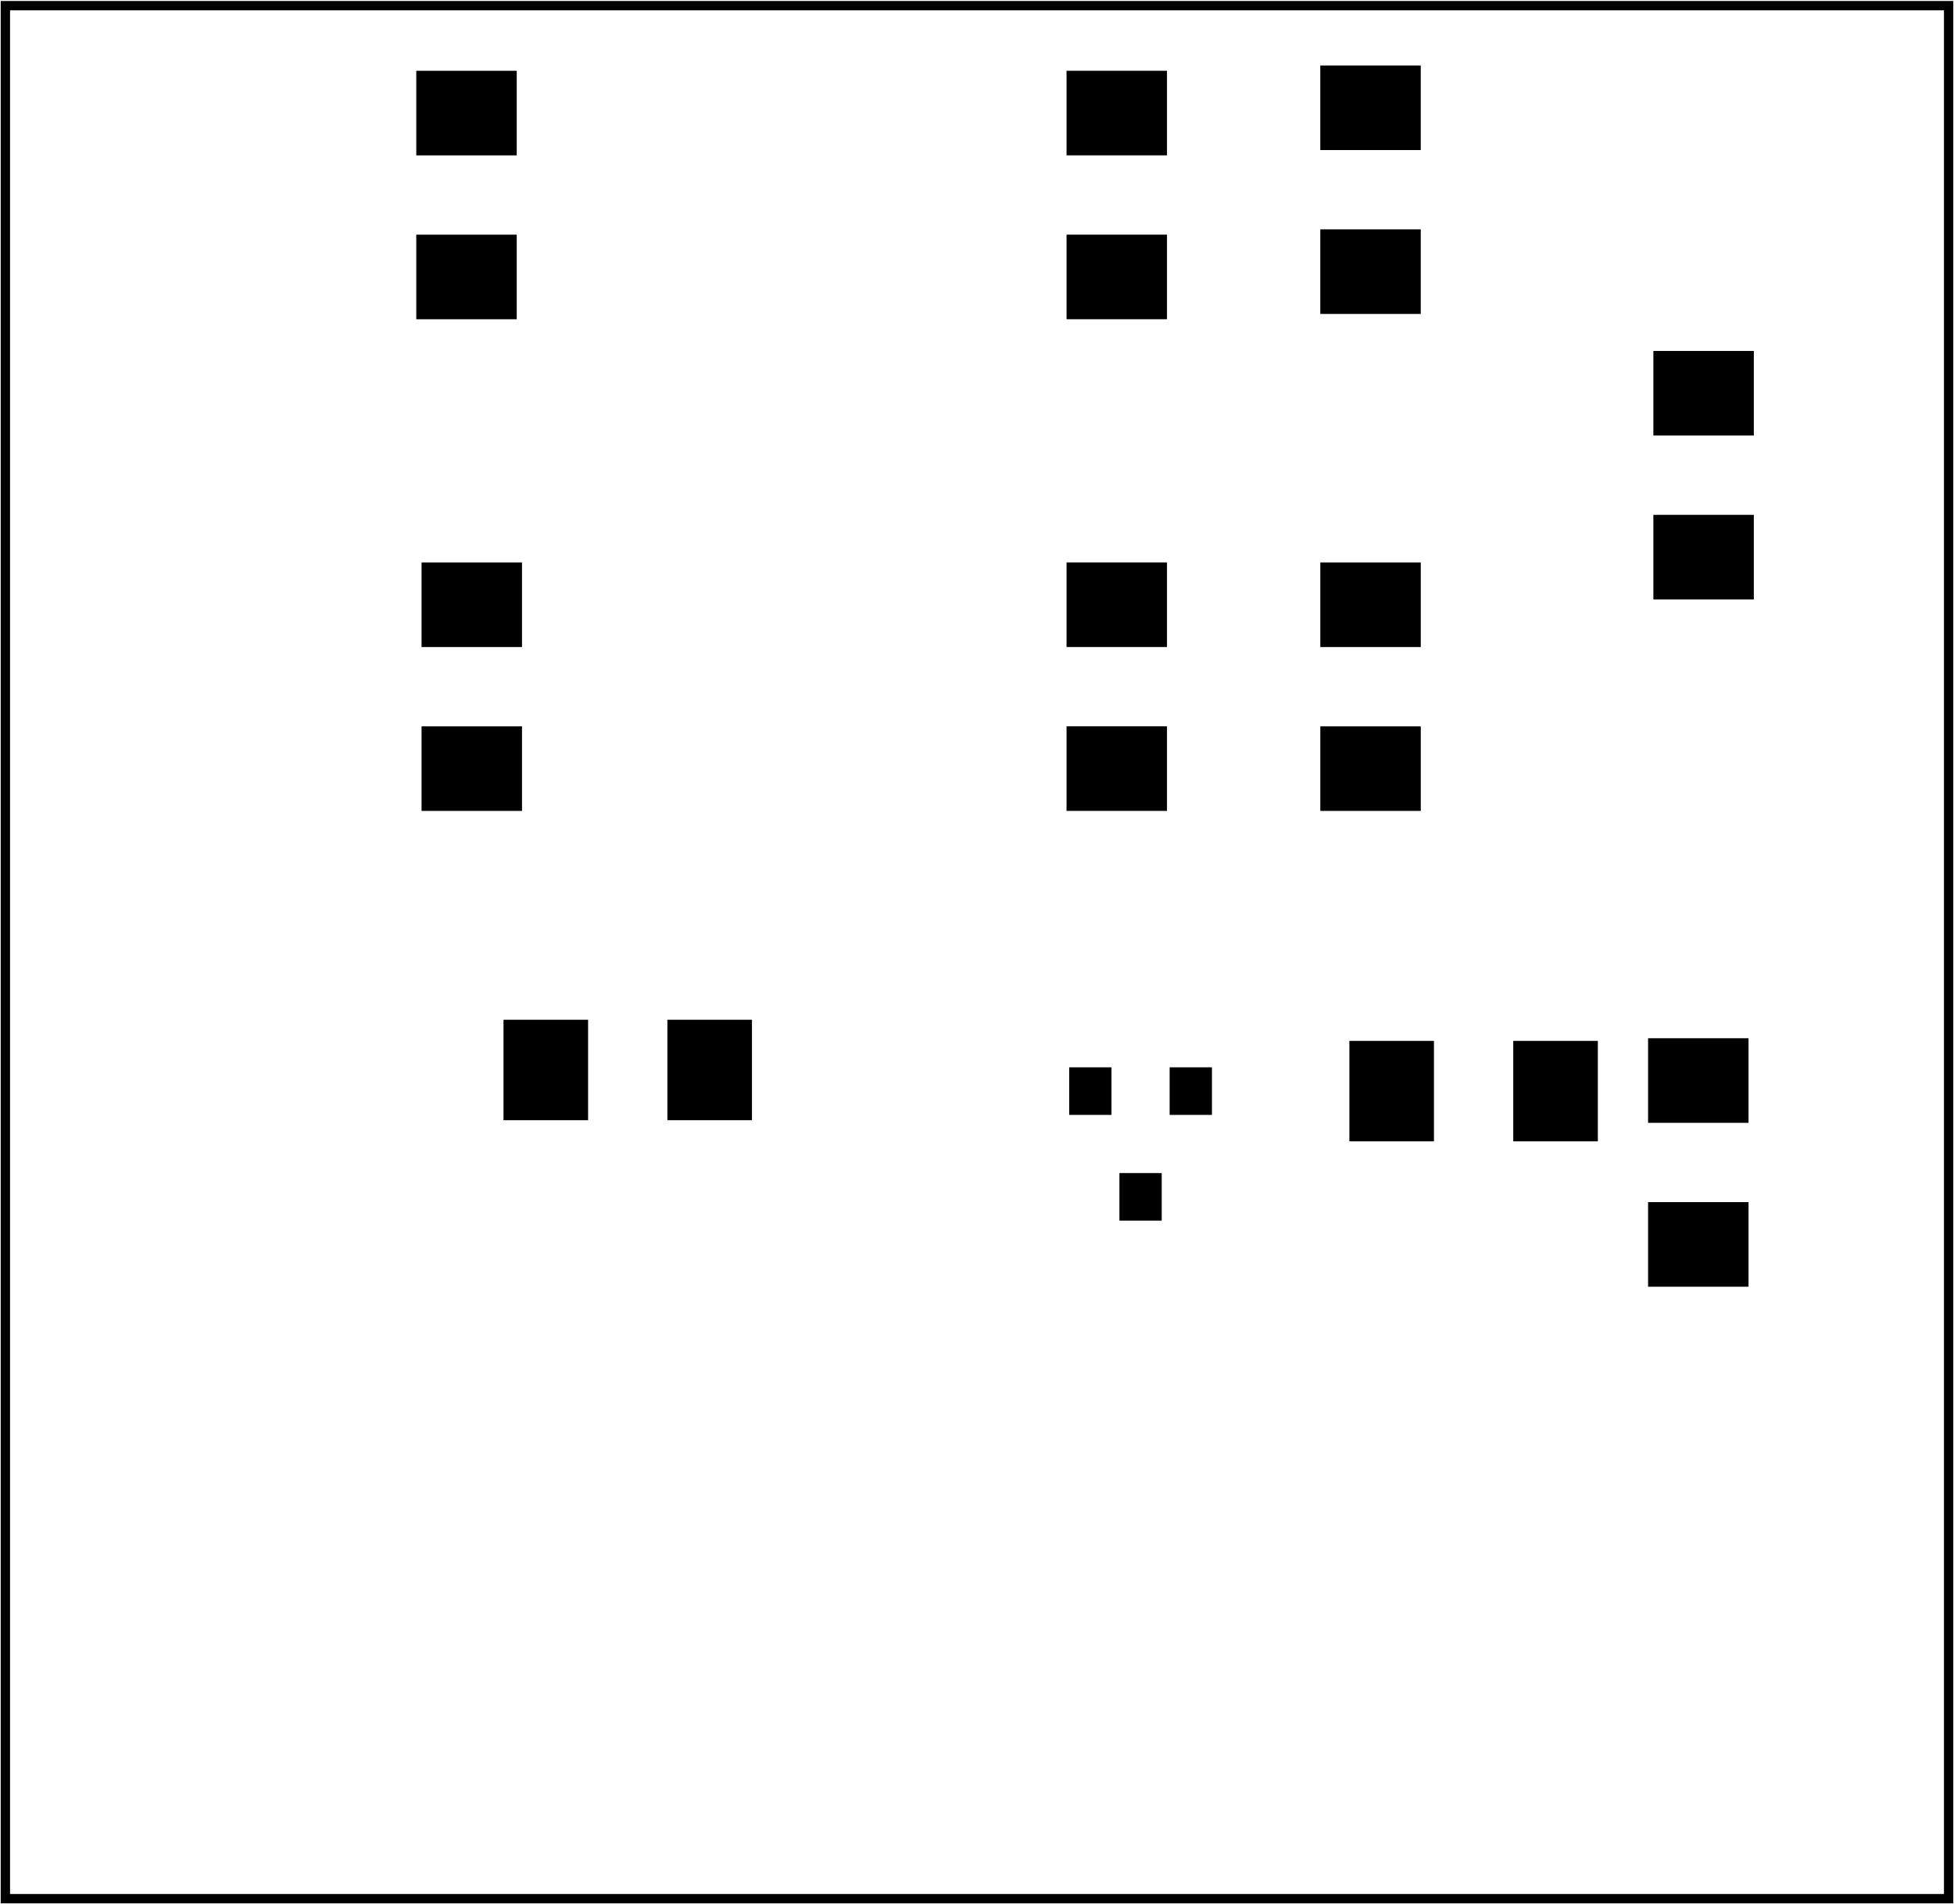 <?xml version='1.0' encoding='UTF-8' standalone='no'?>
<!-- Created with Fritzing (http://www.fritzing.org/) -->
<svg xmlns="http://www.w3.org/2000/svg" width="1.455in" x="0in" version="1.2" y="0in"  height="1.418in" viewBox="0 0 104.77 102.075" baseProfile="tiny" xmlns:svg="http://www.w3.org/2000/svg">
 <g transform="matrix(-1, 0, 0, 1, 104.77, 0)">
  <g partID="12040">
   <g id="board">
    <rect width="104.194" x="0.288" y="0.288" fill="none" height="101.499" stroke="black" fill-opacity="0.5" id="boardoutline" stroke-width="0.5"/>
   </g>
  </g>
  <g partID="8164300">
   <g transform="translate(28.292,45.888)">
    <g  id="copper0">
     <g fill="none" cx="3.017"  cy="3.017" stroke="black" r="0.992" id="0" stroke-width="0.85"/>
    </g>
   </g>
  </g>
  <g partID="8166990">
   <g transform="translate(46.099,63.161)">
    <g  id="copper0">
     <g fill="none" cx="3.017"  cy="3.017" stroke="black" r="0.992" id="1" stroke-width="0.85"/>
    </g>
   </g>
  </g>
  <g partID="8054040">
   <g transform="translate(10.166,32.692)">
    <g transform="matrix(0,-1,1,0,0,0)">
     <g flipped="1" id="copper0">
      <g transform="matrix(-1, 0, 0, 1, 14.457, 0)">
       <g>
        <g>
         <rect width="4.535" x="0.567" y="0.567" fill="black" height="5.386" stroke="none" fill-opacity="1" id="2" stroke-width="0"/>
         <rect width="4.535" x="9.354" y="0.567" fill="black" height="5.386" stroke="none" fill-opacity="1" id="3" stroke-width="0"/>
        </g>
       </g>
      </g>
     </g>
    </g>
   </g>
  </g>
  <g partID="8054120">
   <g transform="translate(28.025,17.385)">
    <g transform="matrix(0,-1,1,0,0,0)">
     <g flipped="1" id="copper0">
      <g transform="matrix(-1, 0, 0, 1, 14.457, 0)">
       <g>
        <g>
         <rect width="4.535" x="0.567" y="0.567" fill="black" height="5.386" stroke="none" fill-opacity="1" id="4" stroke-width="0"/>
         <rect width="4.535" x="9.354" y="0.567" fill="black" height="5.386" stroke="none" fill-opacity="1" id="5" stroke-width="0"/>
        </g>
       </g>
      </g>
     </g>
    </g>
   </g>
  </g>
  <g partID="8054300">
   <g transform="translate(41.631,44.031)">
    <g transform="matrix(0,-1,1,0,0,0)">
     <g flipped="1" id="copper0">
      <g transform="matrix(-1, 0, 0, 1, 14.457, 0)">
       <g>
        <g>
         <rect width="4.535" x="0.567" y="0.567" fill="black" height="5.386" stroke="none" fill-opacity="1" id="6" stroke-width="0"/>
         <rect width="4.535" x="9.354" y="0.567" fill="black" height="5.386" stroke="none" fill-opacity="1" id="7" stroke-width="0"/>
        </g>
       </g>
      </g>
     </g>
    </g>
   </g>
  </g>
  <g partID="8054400">
   <g transform="translate(82.734,29.574)">
    <g transform="matrix(0,1,-1,0,0,0)">
     <g flipped="1" id="copper0">
      <g transform="matrix(-1, 0, 0, 1, 14.457, 0)">
       <g>
        <g>
         <rect width="4.535" x="0.567" y="0.567" fill="black" height="5.386" stroke="none" fill-opacity="1" id="8" stroke-width="0"/>
         <rect width="4.535" x="9.354" y="0.567" fill="black" height="5.386" stroke="none" fill-opacity="1" id="9" stroke-width="0"/>
        </g>
       </g>
      </g>
     </g>
    </g>
   </g>
  </g>
  <g partID="8054600">
   <g transform="translate(83.017,3.212)">
    <g transform="matrix(0,1,-1,0,0,0)">
     <g flipped="1" id="copper0">
      <g transform="matrix(-1, 0, 0, 1, 14.457, 0)">
       <g>
        <g>
         <rect width="4.535" x="0.567" y="0.567" fill="black" height="5.386" stroke="none" fill-opacity="1" id="10" stroke-width="0"/>
         <rect width="4.535" x="9.354" y="0.567" fill="black" height="5.386" stroke="none" fill-opacity="1" id="11" stroke-width="0"/>
        </g>
       </g>
      </g>
     </g>
    </g>
   </g>
  </g>
  <g partID="8054840">
   <g transform="translate(41.631,17.669)">
    <g transform="matrix(0,-1,1,0,0,0)">
     <g flipped="1" id="copper0">
      <g transform="matrix(-1, 0, 0, 1, 14.457, 0)">
       <g>
        <g>
         <rect width="4.535" x="0.567" y="0.567" fill="black" height="5.386" stroke="none" fill-opacity="1" id="12" stroke-width="0"/>
         <rect width="4.535" x="9.354" y="0.567" fill="black" height="5.386" stroke="none" fill-opacity="1" id="13" stroke-width="0"/>
        </g>
       </g>
      </g>
     </g>
    </g>
   </g>
  </g>
  <g partID="8054980">
   <g transform="translate(34.544,29.574)">
    <g transform="matrix(0,1,-1,0,0,0)">
     <g flipped="1" id="copper0">
      <g transform="matrix(-1, 0, 0, 1, 14.457, 0)">
       <g>
        <g>
         <rect width="4.535" x="0.567" y="0.567" fill="black" height="5.386" stroke="none" fill-opacity="1" id="14" stroke-width="0"/>
         <rect width="4.535" x="9.354" y="0.567" fill="black" height="5.386" stroke="none" fill-opacity="1" id="15" stroke-width="0"/>
        </g>
       </g>
      </g>
     </g>
    </g>
   </g>
  </g>
  <g partID="8055220">
   <g transform="translate(10.45,69.543)">
    <g transform="matrix(0,-1,1,0,0,0)">
     <g flipped="1" id="copper0">
      <g transform="matrix(-1, 0, 0, 1, 14.457, 0)">
       <g>
        <g>
         <rect width="4.535" x="0.567" y="0.567" fill="black" height="5.386" stroke="none" fill-opacity="1" id="16" stroke-width="0"/>
         <rect width="4.535" x="9.354" y="0.567" fill="black" height="5.386" stroke="none" fill-opacity="1" id="17" stroke-width="0"/>
        </g>
       </g>
      </g>
     </g>
    </g>
   </g>
  </g>
  <g partID="8155070">
   <g transform="translate(28.213,19.169)">
    <g  id="copper0">
     <g fill="none" cx="3.017"  cy="3.017" stroke="black" r="0.992" id="18" stroke-width="0.85"/>
    </g>
   </g>
  </g>
  <g partID="7988450">
   <g transform="translate(18.529,55.227)">
    <g flipped="1" id="copper0">
     <g transform="matrix(-1, 0, 0, 1, 14.457, 0)">
      <g>
       <g>
        <rect width="4.535" x="0.567" y="0.567" fill="black" height="5.386" stroke="none" fill-opacity="1" id="19" stroke-width="0"/>
        <rect width="4.535" x="9.354" y="0.567" fill="black" height="5.386" stroke="none" fill-opacity="1" id="20" stroke-width="0"/>
       </g>
      </g>
     </g>
    </g>
   </g>
  </g>
  <g partID="7988550">
   <g transform="translate(47.867,65.432)">
    <g transform="matrix(-1,0,0,-1,0,0)">
     <g flipped="1" id="copper0">
      <g transform="matrix(-1, 0, 0, 1, 8.504, 0)">
       <g>
        <g>
         <!-- unten links -->
         <rect width="2.268" x="0.425" y="5.669" fill="black" height="2.551" stroke="none" fill-opacity="1" id="21"/>
         <g width="0" x="1.559" y="6.945" fill="none" height="0" id="22" stroke-width="0"/>
         <!-- unten rechts -->
         <rect width="2.268" x="5.811" y="5.669" fill="black" height="2.551" stroke="none" fill-opacity="1" id="23"/>
         <g width="0" x="6.945" y="6.945" fill="none" height="0" id="24" stroke-width="0"/>
         <!-- oben mitte -->
         <rect width="2.268" x="3.118" y="0" fill="black" height="2.551" stroke="none" fill-opacity="1" id="25"/>
         <g width="0" x="4.252" y="1.276" fill="none" height="0" id="26" stroke-width="0"/>
        </g>
       </g>
      </g>
     </g>
    </g>
   </g>
  </g>
  <g partID="7998600">
   <g transform="translate(63.883,54.094)">
    <g flipped="1" id="copper0">
     <g transform="matrix(-1, 0, 0, 1, 14.457, 0)">
      <g>
       <g>
        <rect width="4.535" x="0.567" y="0.567" fill="black" height="5.386" stroke="none" fill-opacity="1" id="27" stroke-width="0"/>
        <rect width="4.535" x="9.354" y="0.567" fill="black" height="5.386" stroke="none" fill-opacity="1" id="28" stroke-width="0"/>
       </g>
      </g>
     </g>
    </g>
   </g>
  </g>
  <g partID="7717640">
   <g transform="translate(56.859,92.282)">
    <g  id="copper0">
     <g fill="none" cx="5.04"  cy="5.04" stroke="black" id="29" r="2.088" stroke-width="1.44"/>
    </g>
   </g>
  </g>
  <g partID="7717620">
   <g transform="translate(3.284,92.282)">
    <g  id="copper0">
     <g fill="none" cx="5.04"  cy="5.04" stroke="black" id="30" r="2.088" stroke-width="1.44"/>
    </g>
   </g>
  </g>
  <g partID="7717600">
   <g transform="translate(47.788,92.282)">
    <g  id="copper0">
     <g fill="none" cx="5.04"  cy="5.04" stroke="black" id="31" r="2.088" stroke-width="1.44"/>
    </g>
   </g>
  </g>
  <g partID="7717560">
   <g transform="translate(23.977,63.368)">
    <g  id="copper0">
     <g fill="none" cx="5.04"  cy="5.04" stroke="black" id="32" r="2.088" stroke-width="1.44"/>
    </g>
   </g>
  </g>
  <g partID="7717500">
   <g transform="translate(32.197,63.368)">
    <g  id="copper0">
     <g fill="none" cx="5.04"  cy="5.04" stroke="black" id="33" r="2.088" stroke-width="1.44"/>
    </g>
   </g>
  </g>
  <g partID="7717480">
   <g transform="translate(20.859,92.282)">
    <g  id="copper0">
     <g fill="none" cx="5.04"  cy="5.04" stroke="black" id="34" r="2.088" stroke-width="1.44"/>
    </g>
   </g>
  </g>
  <g partID="7717460">
   <g transform="translate(12.071,92.282)">
    <g  id="copper0">
     <g fill="none" cx="5.04"  cy="5.04" stroke="black" id="35" r="2.088" stroke-width="1.44"/>
    </g>
   </g>
  </g>
  <g partID="7717440">
   <g transform="translate(92.575,31.904)">
    <g  id="copper0">
     <g fill="none" cx="5.04"  cy="5.04" stroke="black" id="36" r="2.088" stroke-width="1.44"/>
    </g>
   </g>
  </g>
  <g partID="7979060">
   <g transform="translate(92.008,92.282)">
    <g  id="copper0">
     <g fill="none" cx="5.04"  cy="5.04" stroke="black" id="37" r="2.088" stroke-width="1.44"/>
    </g>
   </g>
  </g>
  <g partID="7717360">
   <g transform="translate(74.15,92.282)">
    <g  id="copper0">
     <g fill="none" cx="5.04"  cy="5.04" stroke="black" id="38" r="2.088" stroke-width="1.44"/>
    </g>
   </g>
  </g>
  <g partID="7716180">
   <g transform="translate(29.646,92.282)">
    <g transform="matrix(1,4.26227e-18,-4.26227e-18,1,0,0)">
     <g  id="copper0">
      <g fill="none" cx="5.04"  cy="5.04" stroke="black" id="39" r="2.088" stroke-width="1.44"/>
     </g>
    </g>
   </g>
  </g>
  <g partID="7978000">
   <g transform="translate(83.221,92.282)">
    <g  id="copper0">
     <g fill="none" cx="5.04"  cy="5.04" stroke="black" id="40" r="2.088" stroke-width="1.44"/>
    </g>
   </g>
  </g>
  <g partID="7716140">
   <g transform="translate(66.213,92.282)">
    <g  id="copper0">
     <g fill="none" cx="5.04"  cy="5.04" stroke="black" id="41" r="2.088" stroke-width="1.44"/>
    </g>
   </g>
  </g>
  <g partID="7716050">
   <g transform="translate(38.717,92.282)">
    <g  id="copper0">
     <g fill="none" cx="5.04"  cy="5.04" stroke="black" id="42" r="2.088" stroke-width="1.44"/>
    </g>
   </g>
  </g>
  <g partID="6832280">
   <g transform="translate(80.198,67.968)">
    <g transform="matrix(0,-1,1,0,0,0)">
     <g  id="copper0">
      <g fill="none" cx="3.528"  cy="17.928" stroke="black" id="43" r="2.52" stroke-width="2.088"/>
      <g width="5.04" x="1.008" y="1.008" fill="none"  height="5.04" stroke="black" id="44" stroke-width="2.088"/>
      <g fill="none" cx="3.528"  cy="3.528" stroke="black" id="45" r="2.52" stroke-width="2.088"/>
      <g fill="none" cx="17.928"  cy="10.728" stroke="black" id="46" r="2.52" stroke-width="2.088"/>
     </g>
    </g>
   </g>
  </g>
  <g partID="7838100">
   <g transform="translate(74.241,48.011)">
    <g transform="matrix(-1,0,0,-1,0,0)">
     <g flipped="1" id="copper0">
      <g transform="matrix(-1, 0, 0, 1, 23.267, 0)">
       <g>
        <g>
         <g id="">
          <g fill="none" cx="20.846" cy="15.602" stroke="black" id="47" r="1.98" stroke-width="1.44"/>
          <g fill="none" cx="2.421" cy="15.602" stroke="black" id="48" r="1.98" stroke-width="1.44"/>
          <g fill="none" cx="20.846" cy="2.846" stroke="black" id="49" r="1.98" stroke-width="1.44"/>
          <g fill="none" cx="2.421" cy="2.846" stroke="black" id="50" r="1.98" stroke-width="1.44"/>
         </g>
        </g>
       </g>
      </g>
     </g>
    </g>
   </g>
  </g>
  <g partID="7838300">
   <g transform="translate(24.635,21.648)">
    <g transform="matrix(-1,0,0,-1,0,0)">
     <g flipped="1" id="copper0">
      <g transform="matrix(-1, 0, 0, 1, 23.267, 0)">
       <g>
        <g>
         <g id="">
          <g fill="none" cx="20.846" cy="15.602" stroke="black" id="51" r="1.98" stroke-width="1.44"/>
          <g fill="none" cx="2.421" cy="15.602" stroke="black" id="52" r="1.98" stroke-width="1.44"/>
          <g fill="none" cx="20.846" cy="2.846" stroke="black" id="53" r="1.98" stroke-width="1.44"/>
          <g fill="none" cx="2.421" cy="2.846" stroke="black" id="54" r="1.98" stroke-width="1.44"/>
         </g>
        </g>
       </g>
      </g>
     </g>
    </g>
   </g>
  </g>
  <g partID="7837860">
   <g transform="translate(74.241,21.648)">
    <g transform="matrix(-1,0,0,-1,0,0)">
     <g flipped="1" id="copper0">
      <g transform="matrix(-1, 0, 0, 1, 23.267, 0)">
       <g>
        <g>
         <g id="">
          <g fill="none" cx="20.846" cy="15.602" stroke="black" id="55" r="1.98" stroke-width="1.44"/>
          <g fill="none" cx="2.421" cy="15.602" stroke="black" id="56" r="1.98" stroke-width="1.44"/>
          <g fill="none" cx="20.846" cy="2.846" stroke="black" id="57" r="1.98" stroke-width="1.44"/>
          <g fill="none" cx="2.421" cy="2.846" stroke="black" id="58" r="1.98" stroke-width="1.44"/>
         </g>
        </g>
       </g>
      </g>
     </g>
    </g>
   </g>
  </g>
  <g partID="7838500">
   <g transform="translate(24.635,48.011)">
    <g transform="matrix(-1,0,0,-1,0,0)">
     <g flipped="1" id="copper0">
      <g transform="matrix(-1, 0, 0, 1, 23.267, 0)">
       <g>
        <g>
         <g id="">
          <g fill="none" cx="20.846" cy="15.602" stroke="black" id="59" r="1.98" stroke-width="1.44"/>
          <g fill="none" cx="2.421" cy="15.602" stroke="black" id="60" r="1.98" stroke-width="1.44"/>
          <g fill="none" cx="20.846" cy="2.846" stroke="black" id="61" r="1.98" stroke-width="1.44"/>
          <g fill="none" cx="2.421" cy="2.846" stroke="black" id="62" r="1.98" stroke-width="1.44"/>
         </g>
        </g>
       </g>
      </g>
     </g>
    </g>
   </g>
  </g>
  <g partID="7303290">
   <g transform="translate(-7.409,65.731)">
    <g transform="matrix(1, 0, 0, 1, 0, -809.49)">
     <g id="copper0">
      <g transform="matrix(1, 0, 0, 1, -3.6, 796.89)">
       <g stroke-opacity="1" fill="none" stroke="black" style="display:inline">
        <g transform="matrix(1, 0, 0, 1, -14.4, 0)">
         <g stroke-opacity="1" fill="none" stroke="black" style="stroke-linecap:round;stroke-linejoin:miter;stroke-miterlimit:4;stroke-dasharray:none;display:inline" id="63" stroke-width="1.44" d="m109.8,25.2a1.8,1.8,0,1,1,-3.6,0,1.8,1.8,0,1,1,3.6,0z"/>
        </g>
        <g transform="matrix(1, 0, 0, 1, -21.6, 0)">
         <g stroke-opacity="1" fill="none" stroke="black" style="stroke-linecap:round;stroke-linejoin:miter;stroke-miterlimit:4;stroke-dasharray:none;display:inline" id="64" stroke-width="1.44" d="m109.8,25.2a1.8,1.8,0,1,1,-3.6,0,1.8,1.8,0,1,1,3.6,0z"/>
        </g>
        <g transform="matrix(1, 0, 0, 1, -28.8, 0)">
         <g stroke-opacity="1" fill="none" stroke="black" style="stroke-linecap:round;stroke-linejoin:miter;stroke-miterlimit:4;stroke-dasharray:none;display:inline" id="65" stroke-width="1.44" d="m109.8,25.2a1.8,1.8,0,1,1,-3.6,0,1.8,1.8,0,1,1,3.6,0z"/>
        </g>
        <g transform="matrix(1, 0, 0, 1, -50.4, 0)">
         <g stroke-opacity="1" fill="none" stroke="black" style="stroke-linecap:round;stroke-linejoin:miter;stroke-miterlimit:4;stroke-dasharray:none;display:inline" id="66" stroke-width="1.44" d="m109.8,25.2a1.8,1.8,0,1,1,-3.6,0,1.8,1.8,0,1,1,3.6,0z"/>
        </g>
        <g transform="matrix(1, 0, 0, 1, -57.6, 0)">
         <g stroke-opacity="1" fill="none" stroke="black" style="stroke-linecap:round;stroke-linejoin:miter;stroke-miterlimit:4;stroke-dasharray:none;display:inline" id="67" stroke-width="1.44" d="m109.8,25.2a1.8,1.8,0,1,1,-3.6,0,1.8,1.8,0,1,1,3.6,0z"/>
        </g>
        <g transform="matrix(1, 0, 0, 1, -64.8, 0)">
         <g stroke-opacity="1" fill="none" stroke="black" style="stroke-linecap:round;stroke-linejoin:miter;stroke-miterlimit:4;stroke-dasharray:none;display:inline" id="68" stroke-width="1.44" d="m109.8,25.2a1.8,1.8,0,1,1,-3.6,0,1.8,1.8,0,1,1,3.6,0z"/>
        </g>
        <g transform="matrix(1, 0, 0, 1, -36, 0)">
         <g stroke-opacity="1" fill="none" stroke="black" style="stroke-linecap:round;stroke-linejoin:miter;stroke-miterlimit:4;stroke-dasharray:none;display:inline" id="69" stroke-width="1.44" d="m109.8,25.2a1.8,1.8,0,1,1,-3.6,0,1.8,1.8,0,1,1,3.6,0z"/>
        </g>
        <g transform="matrix(1, 0, 0, 1, -43.2, 0)">
         <g stroke-opacity="1" fill="none" stroke="black" style="stroke-linecap:round;stroke-linejoin:miter;stroke-miterlimit:4;stroke-dasharray:none;display:inline" id="70" stroke-width="1.44" d="m109.8,25.2a1.8,1.8,0,1,1,-3.6,0,1.8,1.8,0,1,1,3.6,0z"/>
        </g>
        <g transform="matrix(1, 0, 0, 1, -79.2, 0)">
         <g stroke-opacity="1" fill="none" stroke="black" style="stroke-linecap:round;stroke-linejoin:miter;stroke-miterlimit:4;stroke-dasharray:none;display:inline" id="71" stroke-width="1.44" d="m109.8,25.2a1.8,1.8,0,1,1,-3.6,0,1.8,1.8,0,1,1,3.6,0z"/>
        </g>
        <g transform="matrix(1, 0, 0, 1, -86.4, 0)">
         <g stroke-opacity="1" fill="none" stroke="black" style="stroke-linecap:round;stroke-linejoin:miter;stroke-miterlimit:4;stroke-dasharray:none;display:inline" id="72" stroke-width="1.44" d="m109.8,25.2a1.8,1.8,0,1,1,-3.6,0,1.8,1.8,0,1,1,3.6,0z"/>
        </g>
        <g transform="matrix(1, 0, 0, 1, -72, 0)">
         <g stroke-opacity="1" fill="none" stroke="black" style="stroke-linecap:round;stroke-linejoin:miter;stroke-miterlimit:4;stroke-dasharray:none;display:inline" id="73" stroke-width="1.44" d="m109.8,25.2a1.8,1.8,0,1,1,-3.6,0,1.8,1.8,0,1,1,3.6,0z"/>
        </g>
        <g transform="matrix(1, 0, 0, 1, -14.4, 7.2)">
         <g stroke-opacity="1" fill="none" stroke="black" style="stroke-linecap:round;stroke-linejoin:miter;stroke-miterlimit:4;stroke-dasharray:none;display:inline" id="74" stroke-width="1.44" d="m109.8,25.2a1.8,1.8,0,1,1,-3.6,0,1.8,1.8,0,1,1,3.6,0z"/>
        </g>
        <g transform="matrix(1, 0, 0, 1, -21.6, 7.2)">
         <g stroke-opacity="1" fill="none" stroke="black" style="stroke-linecap:round;stroke-linejoin:miter;stroke-miterlimit:4;stroke-dasharray:none;display:inline" id="75" stroke-width="1.44" d="m109.8,25.2a1.8,1.8,0,1,1,-3.6,0,1.8,1.8,0,1,1,3.6,0z"/>
        </g>
        <g transform="matrix(1, 0, 0, 1, -28.8, 7.2)">
         <g stroke-opacity="1" fill="none" stroke="black" style="stroke-linecap:round;stroke-linejoin:miter;stroke-miterlimit:4;stroke-dasharray:none;display:inline" id="76" stroke-width="1.44" d="m109.8,25.2a1.8,1.8,0,1,1,-3.6,0,1.8,1.8,0,1,1,3.6,0z"/>
        </g>
        <g transform="matrix(1, 0, 0, 1, -50.4, 7.2)">
         <g stroke-opacity="1" fill="none" stroke="black" style="stroke-linecap:round;stroke-linejoin:miter;stroke-miterlimit:4;stroke-dasharray:none;display:inline" id="77" stroke-width="1.44" d="m109.8,25.2a1.8,1.8,0,1,1,-3.6,0,1.8,1.8,0,1,1,3.6,0z"/>
        </g>
        <g transform="matrix(1, 0, 0, 1, -57.6, 7.2)">
         <g stroke-opacity="1" fill="none" stroke="black" style="stroke-linecap:round;stroke-linejoin:miter;stroke-miterlimit:4;stroke-dasharray:none;display:inline" id="78" stroke-width="1.44" d="m109.8,25.2a1.8,1.8,0,1,1,-3.6,0,1.8,1.8,0,1,1,3.6,0z"/>
        </g>
        <g transform="matrix(1, 0, 0, 1, -64.8, 7.2)">
         <g stroke-opacity="1" fill="none" stroke="black" style="stroke-linecap:round;stroke-linejoin:miter;stroke-miterlimit:4;stroke-dasharray:none;display:inline" id="79" stroke-width="1.44" d="m109.8,25.2a1.8,1.8,0,1,1,-3.6,0,1.8,1.8,0,1,1,3.6,0z"/>
        </g>
        <g transform="matrix(1, 0, 0, 1, -36, 7.2)">
         <g stroke-opacity="1" fill="none" stroke="black" style="stroke-linecap:round;stroke-linejoin:miter;stroke-miterlimit:4;stroke-dasharray:none;display:inline" id="80" stroke-width="1.44" d="m109.8,25.2a1.8,1.8,0,1,1,-3.6,0,1.8,1.8,0,1,1,3.6,0z"/>
        </g>
        <g transform="matrix(1, 0, 0, 1, -43.2, 7.2)">
         <g stroke-opacity="1" fill="none" stroke="black" style="stroke-linecap:round;stroke-linejoin:miter;stroke-miterlimit:4;stroke-dasharray:none;display:inline" id="81" stroke-width="1.44" d="m109.8,25.2a1.8,1.8,0,1,1,-3.6,0,1.8,1.8,0,1,1,3.6,0z"/>
        </g>
        <g transform="matrix(1, 0, 0, 1, -79.2, 7.2)">
         <g stroke-opacity="1" fill="none" stroke="black" style="stroke-linecap:round;stroke-linejoin:miter;stroke-miterlimit:4;stroke-dasharray:none;display:inline" id="82" stroke-width="1.44" d="m109.8,25.2a1.8,1.8,0,1,1,-3.6,0,1.8,1.8,0,1,1,3.6,0z"/>
        </g>
        <g transform="matrix(1, 0, 0, 1, -86.4, 7.2)">
         <g stroke-opacity="1" fill="none" stroke="black" style="stroke-linecap:round;stroke-linejoin:miter;stroke-miterlimit:4;stroke-dasharray:none;display:inline" id="83" stroke-width="1.44" d="m109.8,25.2a1.8,1.8,0,1,1,-3.6,0,1.8,1.8,0,1,1,3.6,0z"/>
        </g>
        <g transform="matrix(1, 0, 0, 1, -72, 7.2)">
         <g stroke-opacity="1" fill="none" stroke="black" style="stroke-linecap:round;stroke-linejoin:miter;stroke-miterlimit:4;stroke-dasharray:none;display:inline" id="84" stroke-width="1.44" d="m109.8,25.2a1.8,1.8,0,1,1,-3.6,0,1.8,1.8,0,1,1,3.6,0z"/>
        </g>
        <g transform="matrix(1, 0, 0, 1, 0, 7.2)">
         <g stroke-opacity="1" fill="none" stroke="black" style="stroke-linecap:round;stroke-linejoin:miter;stroke-miterlimit:4;stroke-dasharray:none;display:inline" id="85" stroke-width="1.44" d="m109.8,25.2a1.8,1.8,0,1,1,-3.6,0,1.8,1.8,0,1,1,3.6,0z"/>
        </g>
        <g transform="matrix(1, 0, 0, 1, -7.2, 7.2)">
         <g stroke-opacity="1" fill="none" stroke="black" style="stroke-linecap:round;stroke-linejoin:miter;stroke-miterlimit:4;stroke-dasharray:none;display:inline" id="86" stroke-width="1.44" d="m109.8,25.2a1.8,1.8,0,1,1,-3.6,0,1.8,1.8,0,1,1,3.6,0z"/>
        </g>
        <g width="3.6" x="106.2" y="23.4" stroke-opacity="1" fill="none" height="3.6" stroke="black" style="stroke-linecap:round;stroke-linejoin:miter;stroke-miterlimit:4;stroke-dasharray:none;display:inline" id="87" stroke-width="1.44"/>
        <g stroke-opacity="1" fill="none" stroke="black" style="stroke-linecap:round;stroke-linejoin:miter;stroke-miterlimit:4;stroke-dasharray:none" id="88" stroke-width="1.44" d="m109.8,25.2a1.8,1.8,0,1,1,-3.6,0,1.8,1.8,0,1,1,3.6,0z"/>
        <g transform="matrix(1, 0, 0, 1, -7.2, 0)">
         <g stroke-opacity="1" fill="none" stroke="black" style="stroke-linecap:round;stroke-linejoin:miter;stroke-miterlimit:4;stroke-dasharray:none" id="89" stroke-width="1.44" d="m109.8,25.2a1.8,1.8,0,1,1,-3.6,0,1.8,1.8,0,1,1,3.6,0z"/>
        </g>
       </g>
      </g>
     </g>
    </g>
   </g>
  </g>
  <g partID="7784000">
   <g transform="translate(80.545,60.817)">
    <g transform="matrix(0,1,-1,0,0,0)">
     <g  id="copper0">
      <g fill="none" cx="5.04"  cy="5.04" stroke="black" id="90" r="2.088" stroke-width="1.44"/>
      <g fill="none" cx="5.04"  cy="12.24" stroke="black" id="91" r="2.088" stroke-width="1.44"/>
      <g fill="none" cx="5.04"  cy="19.44" stroke="black" id="92" r="2.088" stroke-width="1.44"/>
     </g>
    </g>
   </g>
  </g>
 </g>
</svg>
